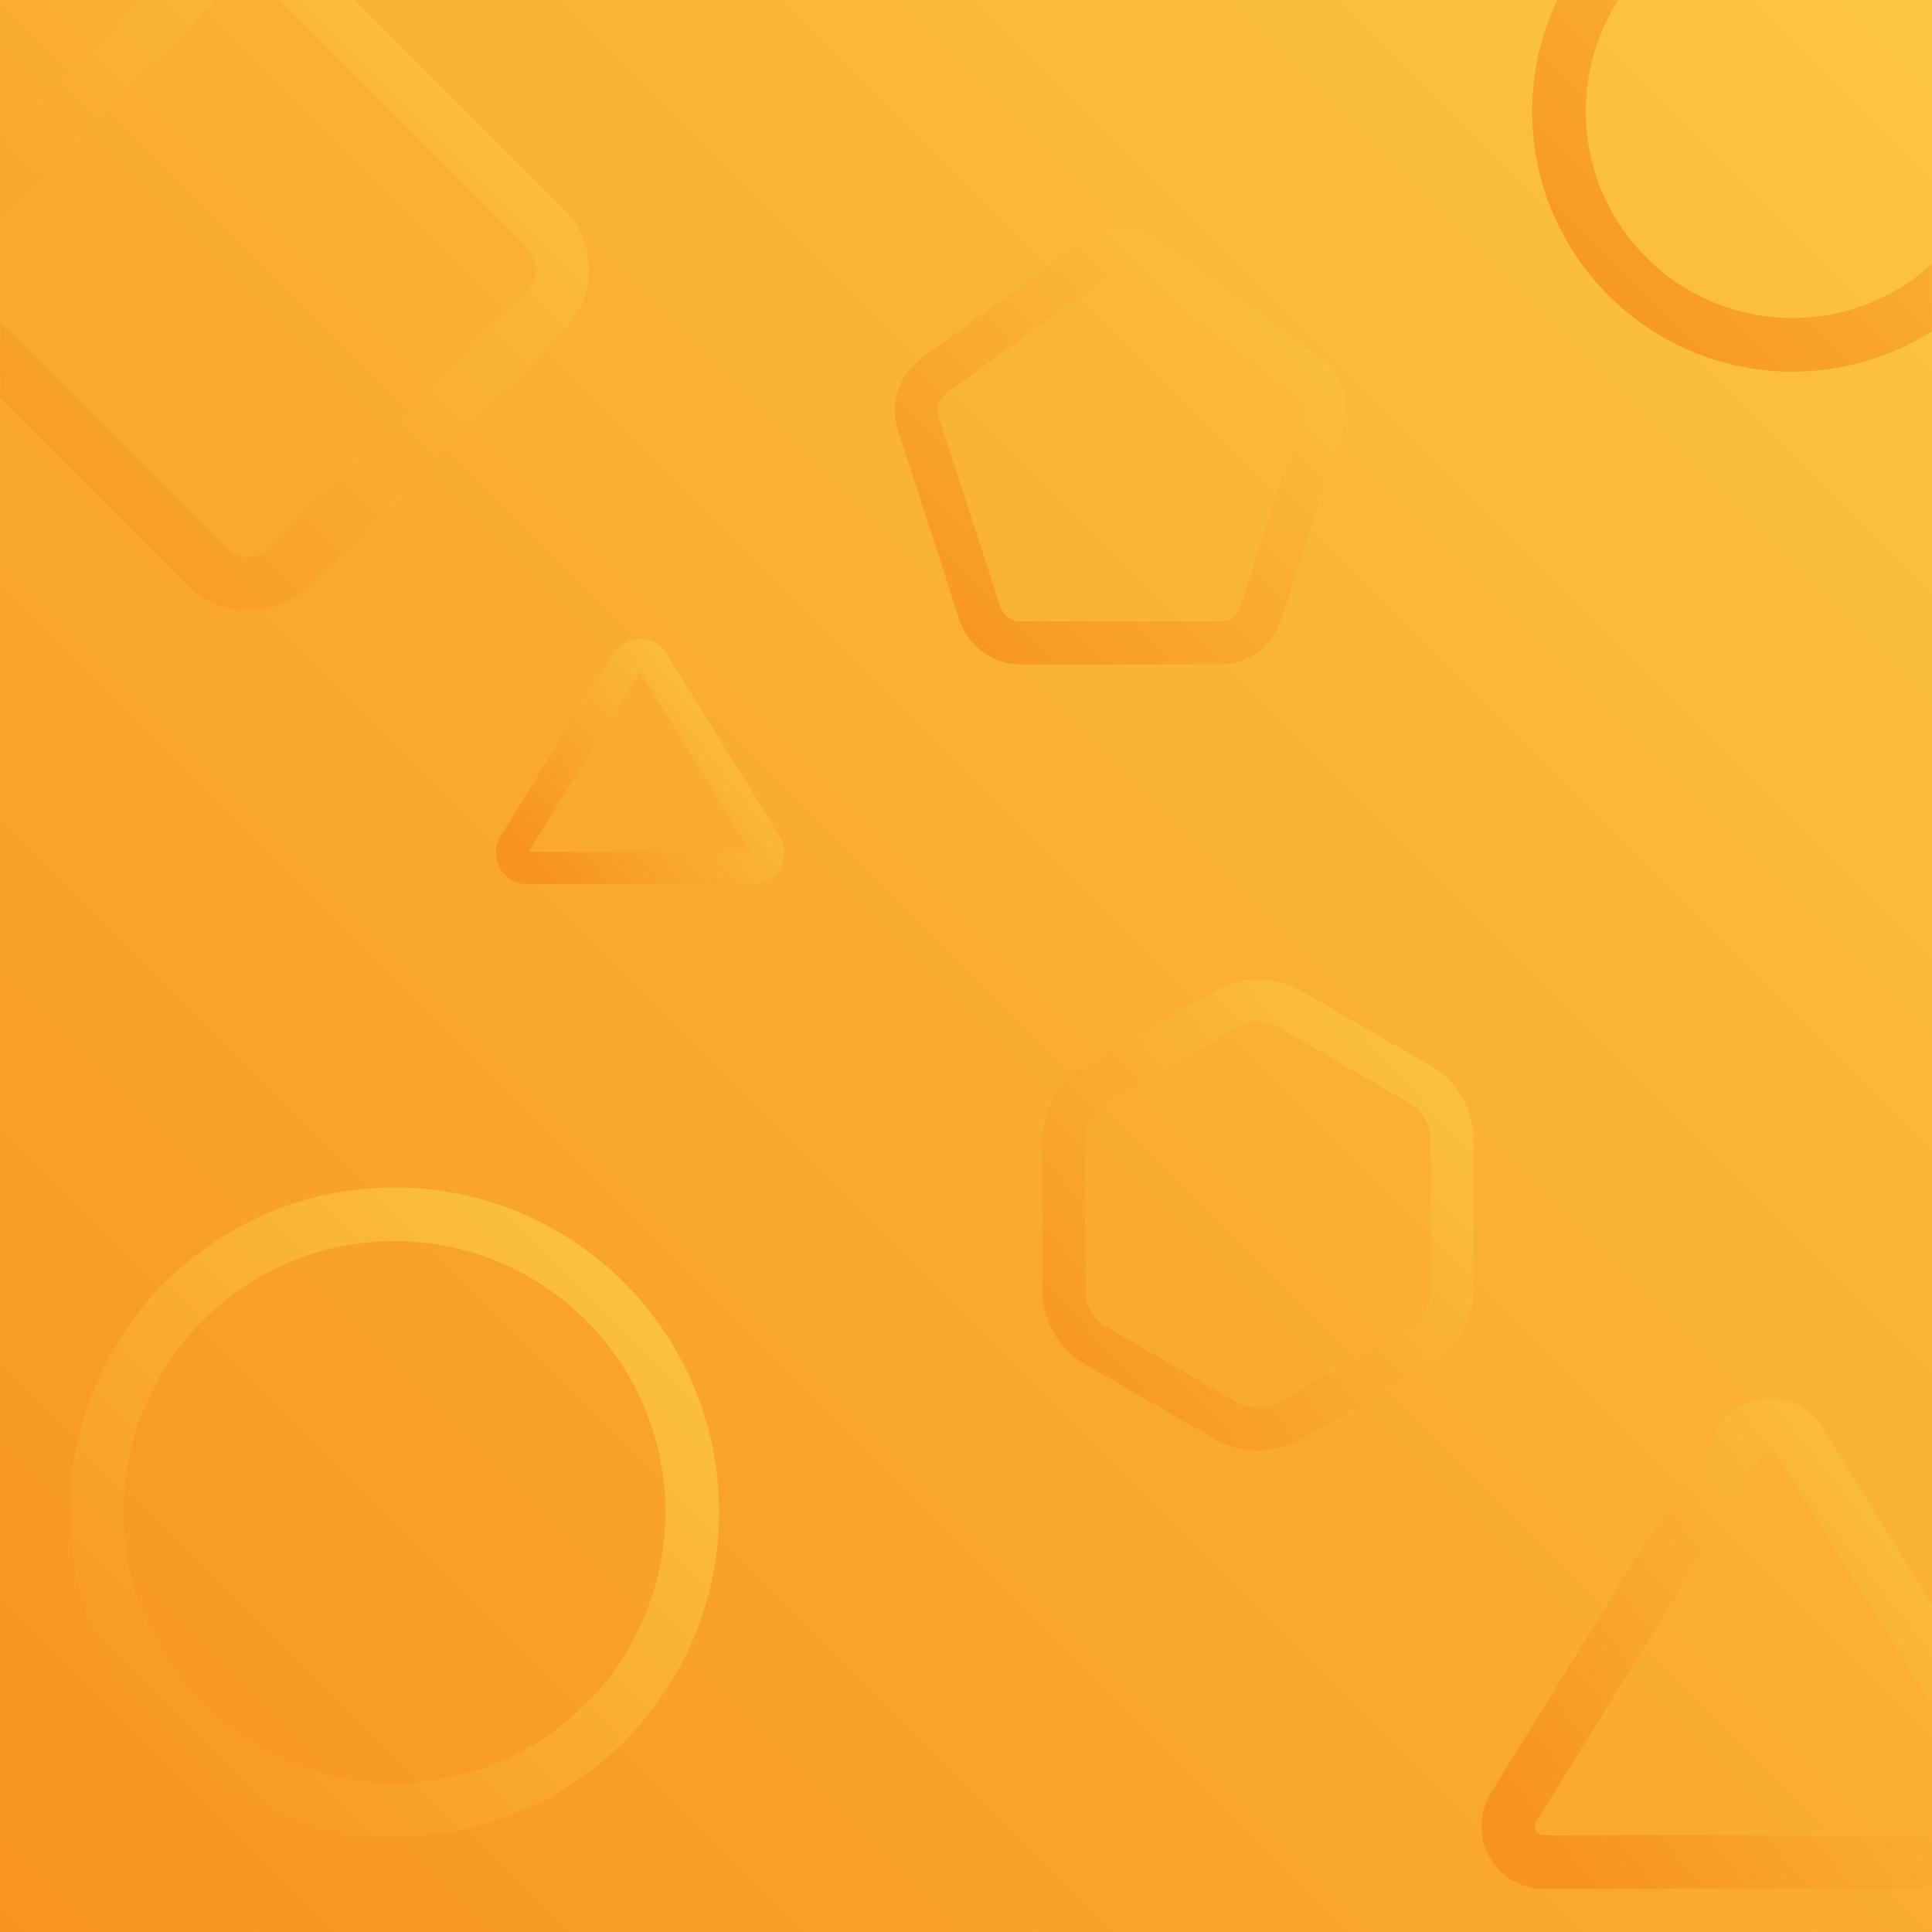 <?xml version="1.0" encoding="UTF-8"?>
<svg width="1440px" height="1440px" viewBox="0 0 1440 1440" version="1.1" xmlns="http://www.w3.org/2000/svg" xmlns:xlink="http://www.w3.org/1999/xlink">
    <!-- Generator: Sketch 55.2 (78181) - https://sketchapp.com -->
    <title>Group 16 Copy</title>
    <desc>Created with Sketch.</desc>
    <defs>
        <linearGradient x1="100%" y1="0%" x2="0%" y2="100%" id="linearGradient-1">
            <stop stop-color="#FCC642" offset="0%"></stop>
            <stop stop-color="#F7941F" offset="100%"></stop>
        </linearGradient>
        <rect id="path-2" x="0" y="0" width="1440" height="1440"></rect>
        <linearGradient x1="100%" y1="17.234%" x2="0%" y2="82.766%" id="linearGradient-4">
            <stop stop-color="#FCC642" offset="0%"></stop>
            <stop stop-color="#F7941F" offset="100%"></stop>
        </linearGradient>
        <linearGradient x1="100%" y1="17.234%" x2="0%" y2="82.766%" id="linearGradient-5">
            <stop stop-color="#FCC642" offset="0%"></stop>
            <stop stop-color="#F7941F" offset="100%"></stop>
        </linearGradient>
    </defs>
    <g id="Page-1" stroke="none" stroke-width="1" fill="none" fill-rule="evenodd">
        <g id="Group-16-Copy">
            <mask id="mask-3" fill="white">
                <use xlink:href="#path-2"></use>
            </mask>
            <use id="Rectangle" fill="url(#linearGradient-1)" xlink:href="#path-2"></use>
            <circle id="Oval" stroke="url(#linearGradient-1)" stroke-width="40" mask="url(#mask-3)" cx="294" cy="1127" r="222"></circle>
            <circle id="Oval-Copy" stroke="url(#linearGradient-1)" stroke-width="40" mask="url(#mask-3)" cx="1336" cy="83" r="174"></circle>
            <path d="M216.201,-20.076 C198.969,-37.308 171.031,-37.308 153.799,-20.076 L-36.076,169.799 C-53.308,187.031 -53.308,214.969 -36.076,232.201 L153.799,422.076 C171.031,439.308 198.969,439.308 216.201,422.076 L406.076,232.201 C423.308,214.969 423.308,187.031 406.076,169.799 L216.201,-20.076 Z" id="Rectangle" stroke="url(#linearGradient-1)" stroke-width="40" mask="url(#mask-3)"></path>
            <path d="M1487.087,1388 C1492.061,1388 1496.938,1386.615 1501.17,1384.001 C1513.763,1376.223 1517.666,1359.71 1509.888,1347.117 L1341.801,1074.976 C1339.612,1071.432 1336.627,1068.447 1333.083,1066.258 C1320.49,1058.48 1303.977,1062.383 1296.199,1074.976 L1128.112,1347.117 C1125.498,1351.349 1124.113,1356.225 1124.113,1361.2 C1124.113,1376.001 1136.112,1388 1150.913,1388 L1487.087,1388 Z" id="Rectangle" stroke="url(#linearGradient-4)" stroke-width="40" mask="url(#mask-3)"></path>
            <path d="M561.043,647 C563.159,647 565.234,646.411 567.034,645.299 C572.391,641.991 574.051,634.966 570.743,629.609 L486.699,493.539 C485.768,492.031 484.498,490.762 482.991,489.831 C477.634,486.522 470.609,488.182 467.301,493.539 L383.257,629.609 C382.145,631.41 381.557,633.484 381.557,635.6 C381.557,641.896 386.66,647 392.957,647 L561.043,647 Z" id="Rectangle-Copy-3" stroke="url(#linearGradient-5)" stroke-width="24" mask="url(#mask-3)"></path>
            <path d="M853.809,192.843 C842.594,184.694 827.406,184.694 816.191,192.843 L696.102,280.092 C684.887,288.241 680.194,302.685 684.477,315.869 L730.347,457.042 C734.631,470.227 746.918,479.154 760.781,479.154 L909.219,479.154 C923.082,479.154 935.369,470.227 939.653,457.042 L985.523,315.869 C989.806,302.685 985.113,288.241 973.898,280.092 L853.809,192.843 Z" id="Polygon" stroke="url(#linearGradient-1)" stroke-width="32" mask="url(#mask-3)"></path>
            <path d="M961.6,752.332 C946.749,743.757 928.451,743.757 913.6,752.332 L816.866,808.181 C802.014,816.756 792.866,832.602 792.866,849.75 L792.866,961.45 C792.866,978.598 802.014,994.444 816.866,1003.019 L913.6,1058.868 C928.451,1067.443 946.749,1067.443 961.6,1058.868 L1058.334,1003.019 C1073.186,994.444 1082.334,978.598 1082.334,961.45 L1082.334,849.75 C1082.334,832.602 1073.186,816.756 1058.334,808.181 L961.6,752.332 Z" id="Polygon-Copy" stroke="url(#linearGradient-1)" stroke-width="32" mask="url(#mask-3)"></path>
        </g>
    </g>
</svg>